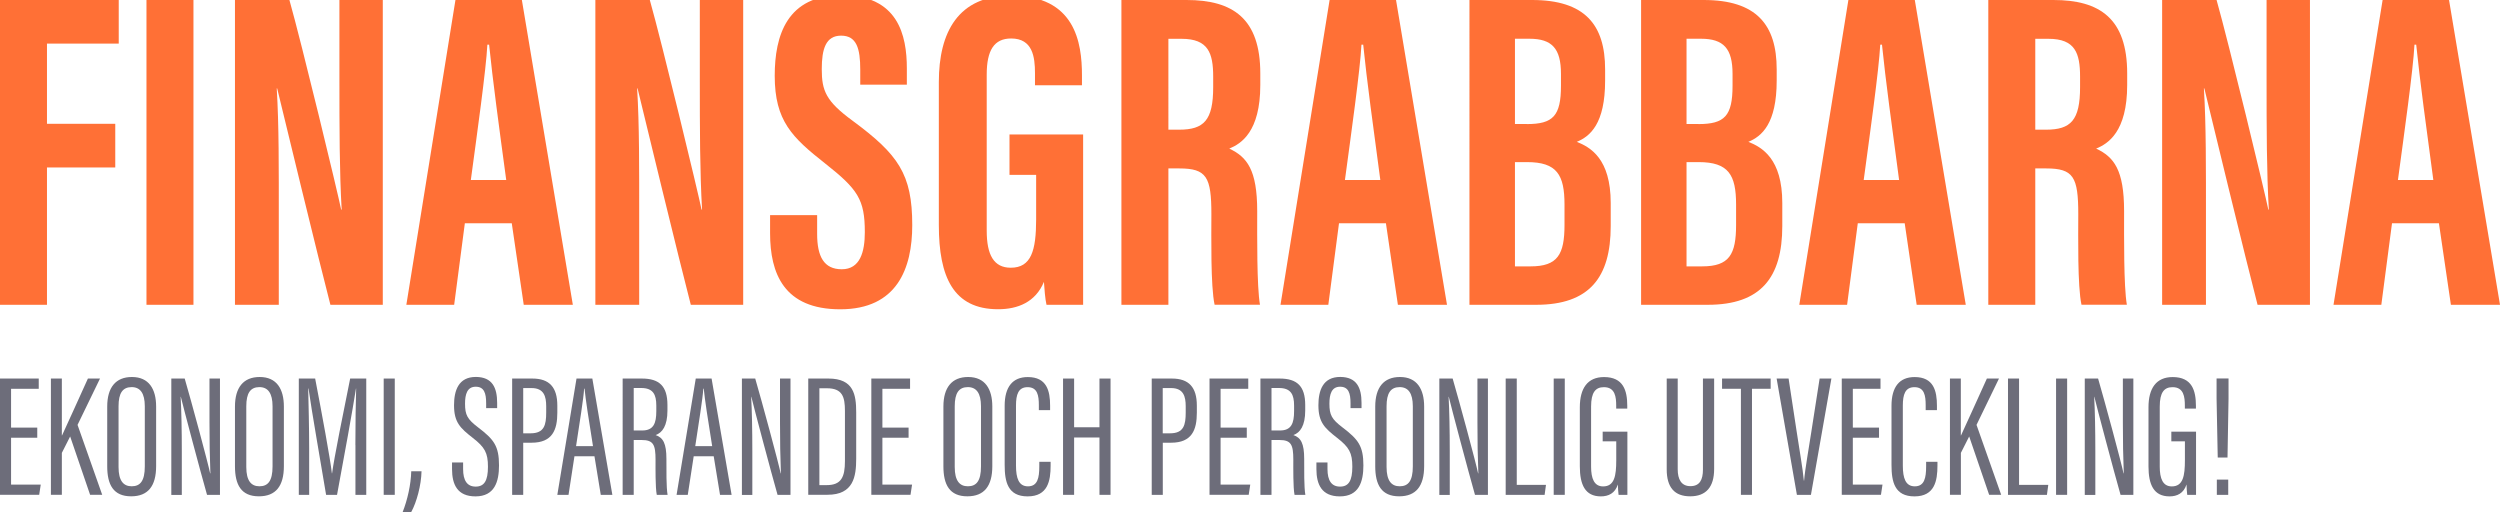 <?xml version="1.0" encoding="utf-8"?>
<!-- Generator: Adobe Illustrator 24.2.3, SVG Export Plug-In . SVG Version: 6.00 Build 0)  -->
<svg version="1.1" id="Lager_1" xmlns="http://www.w3.org/2000/svg" xmlns:xlink="http://www.w3.org/1999/xlink" x="0px" y="0px"
	 viewBox="0 0 3884.6 795.8" style="enable-background:new 0 0 3884.6 795.8;" xml:space="preserve">
<style type="text/css">
	.st0{fill:none;}
	.st1{fill:#FF7036;}
	.st2{fill:#6D6D7A;}
</style>
<g>
	<g>
		<g>
			<path class="st1" d="M0,0h184.5v67.8H73v124.6h106.1v67.8H73v213.4H0V0z"/>
			<path class="st1" d="M300.6,0v473.6h-73V0H300.6z"/>
			<path class="st1" d="M365.1,473.6V0h84.6c18.9,66.8,75.4,300.6,80.4,325.7h0.8c-3.4-58.2-3.5-124.9-3.5-202.7V0h67.4v473.6h-81.4
				c-14.9-56.6-78-316.3-82.7-336.2H430c3.5,57.3,3.2,121.5,3.2,206.7v129.5H365.1z"/>
			<path class="st1" d="M722.3,346.9l-16.6,126.7h-74.3L707.7,0h103.2l79.2,473.6h-76.3l-18.6-126.7H722.3z M786.6,279.7
				C775.7,199.3,765.4,123,760,69.4h-2.7c-2,39-16.3,140.4-25.7,210.3H786.6z"/>
			<path class="st1" d="M925.1,473.6V0h84.6c18.9,66.8,75.4,300.6,80.4,325.7h0.8c-3.4-58.2-3.5-124.9-3.5-202.7V0h67.4v473.6h-81.4
				c-14.9-56.6-78-316.3-82.7-336.2H990c3.5,57.3,3.2,121.5,3.2,206.7v129.5H925.1z"/>
			<path class="st1" d="M1269.7,334.2v29.3c0,35.2,10.6,54.9,38.3,54.9c28.5,0,35.8-27,35.8-57.7c0-50.9-11-66.7-61.8-106.8
				c-51-40.2-78.2-66-78.2-136.1c0-62.4,18.9-125.4,104.4-125.3c87.4,0.1,100.9,62.4,100.9,113.8v25.3h-72.4v-23.3
				c0-33-5.6-52.9-29.8-52.9c-23.7,0-30,20.6-30,52c0,33.5,6.3,49.8,48,80.3c70.9,52.4,92.6,82.8,92.6,162.1
				c0,67.2-23.5,130.8-111.9,130.8c-87.6,0-109-55.8-109-118.2v-28.1H1269.7z"/>
			<path class="st1" d="M1683,473.6h-56.9c-2-8.3-3.4-25.5-4-35.6c-13.1,31.5-40.6,42.5-71.2,42.5c-69.7,0-92.1-50.4-92.1-130.7
				V127.4c0-77.4,30.1-134.3,112.4-134.3c99.5,0,110,73.1,110,124v15.4h-73v-18.9c0-25-3.6-53.8-37-53.8c-26.6,0-38,18.4-38,56.2
				v242.3c0,37.9,11,57.7,37.4,57.7c31.7,0,39.4-26.5,39.4-75.2v-69.1h-41.4v-62.8H1683V473.6z"/>
			<path class="st1" d="M1815.5,261.8v211.8h-73V0h101.2c72.1,0,114.6,28.9,114.6,114.1v18c0,72.8-29.9,91.3-48.2,98.8
				c27.6,13,43.4,32.9,43.4,97.1c0,39.9-0.7,116.8,4.3,145.5h-70.5c-6.3-28.6-5-106.4-5-140.8c0-57.7-7.4-71-49.8-71H1815.5z
				 M1815.5,201.5h16.7c38.6,0,52.9-14.6,52.9-66.1v-16.2c0-36.6-7.6-58.9-49-58.9h-20.6V201.5z"/>
			<path class="st1" d="M2080.6,346.9L2064,473.6h-74.3L2066,0h103.2l79.2,473.6h-76.3l-18.6-126.7H2080.6z M2144.8,279.7
				c-10.8-80.4-21.2-156.8-26.6-210.3h-2.7c-2,39-16.3,140.4-25.7,210.3H2144.8z"/>
			<path class="st1" d="M2283.4,0h97.2c82,0,113.5,38.4,113.5,107.8v17.4c0,67.2-23.3,86.6-44,95.2c21.1,8.4,52.7,26.1,52.7,95v35.9
				c0,80.1-33.4,122.3-115.8,122.3h-103.7V0z M2372.4,192.8c40.8,0,53.1-12.6,53.1-59.6v-18.5c0-39.3-14-54.5-48.9-54.5h-22.6v132.5
				H2372.4z M2353.9,413.9h24.4c42.2,0,52.7-18.6,52.7-64.5v-31.5c0-46.2-11.7-66-58.2-66h-18.8V413.9z"/>
			<path class="st1" d="M2550,0h97.2c82,0,113.5,38.4,113.5,107.8v17.4c0,67.2-23.3,86.6-44,95.2c21.1,8.4,52.7,26.1,52.7,95v35.9
				c0,80.1-33.4,122.3-115.8,122.3H2550V0z M2639,192.8c40.8,0,53.1-12.6,53.1-59.6v-18.5c0-39.3-14-54.5-48.9-54.5h-22.6v132.5
				H2639z M2620.5,413.9h24.4c42.2,0,52.7-18.6,52.7-64.5v-31.5c0-46.2-11.7-66-58.2-66h-18.8V413.9z"/>
			<path class="st1" d="M2886.7,346.9l-16.6,126.7h-74.3L2872.1,0h103.2l79.2,473.6h-76.3l-18.6-126.7H2886.7z M2950.9,279.7
				c-10.8-80.4-21.2-156.8-26.6-210.3h-2.7c-2,39-16.3,140.4-25.7,210.3H2950.9z"/>
			<path class="st1" d="M3162.5,261.8v211.8h-73V0h101.2c72.1,0,114.6,28.9,114.6,114.1v18c0,72.8-29.9,91.3-48.2,98.8
				c27.6,13,43.4,32.9,43.4,97.1c0,39.9-0.7,116.8,4.3,145.5h-70.5c-6.3-28.6-5-106.4-5-140.8c0-57.7-7.4-71-49.8-71H3162.5z
				 M3162.5,201.5h16.7c38.6,0,52.9-14.6,52.9-66.1v-16.2c0-36.6-7.6-58.9-49-58.9h-20.6V201.5z"/>
			<path class="st1" d="M3359.6,473.6V0h84.6c18.9,66.8,75.4,300.6,80.4,325.7h0.8c-3.4-58.2-3.5-124.9-3.5-202.7V0h67.4v473.6
				h-81.4c-14.9-56.6-78-316.3-82.7-336.2h-0.7c3.5,57.3,3.2,121.5,3.2,206.7v129.5H3359.6z"/>
			<path class="st1" d="M3716.8,346.9l-16.6,126.7h-74.3L3702.2,0h103.2l79.2,473.6h-76.3l-18.6-126.7H3716.8z M3781,279.7
				c-10.8-80.4-21.2-156.8-26.6-210.3h-2.7c-2,39-16.3,140.4-25.7,210.3H3781z"/>
		</g>
		<g>
			<path class="st2" d="M57.9,680.2H17.2v72.8h46.1l-2.4,15.8H0V588.2h60.2v15.9h-43v60.3h40.7V680.2z"/>
			<path class="st2" d="M79.1,588.2h17v88.4h0.3c7.6-16.7,28.1-61.3,40.2-88.4h18.8l-34.9,72l38.3,108.6H140l-31-90.6l-12.9,25.5
				v65.1h-17V588.2z"/>
			<path class="st2" d="M242.6,631.7v92.6c0,31.1-12.7,46.9-38.8,46.9c-27.7,0-37.2-18.1-37.2-46.7v-92.7c0-29.8,13.2-46,38.4-46
				C231.5,585.8,242.6,604.7,242.6,631.7z M184.2,631.3v94.4c0,21.6,7.8,29.9,20.4,29.9c13.2,0,20.4-8.1,20.4-30.9v-93.4
				c0-20.3-7.1-29.8-20.5-29.8C190.7,601.6,184.2,610.6,184.2,631.3z"/>
			<path class="st2" d="M266.2,768.9V588.2H287c10.3,35.3,36.3,131.3,39.5,147.3h0.4c-1-24.8-1.4-50.2-1.4-79.6v-67.7h16.3v180.7
				h-20.1c-10.5-36.8-36.9-136.3-40.7-152.3h-0.3c1.2,21.7,1.8,51.6,1.8,84.3v68.1H266.2z"/>
			<path class="st2" d="M441.1,631.7v92.6c0,31.1-12.7,46.9-38.8,46.9c-27.7,0-37.2-18.1-37.2-46.7v-92.7c0-29.8,13.2-46,38.4-46
				C430.1,585.8,441.1,604.7,441.1,631.7z M382.7,631.3v94.4c0,21.6,7.8,29.9,20.4,29.9c13.2,0,20.4-8.1,20.4-30.9v-93.4
				c0-20.3-7.1-29.8-20.5-29.8C389.2,601.6,382.7,610.6,382.7,631.3z"/>
			<path class="st2" d="M552.2,691.6c0-33.7,0.6-68.8,1.2-87.8h-0.3c-4.6,30.1-19.3,111.1-29.4,165.1h-17
				c-7.7-46.4-22.9-133.2-27.3-165.2h-0.5c0.5,20.9,1.5,61.9,1.5,92.9v72.3h-16.1V588.2h25.4c10.6,55.2,23.5,124.9,26,147.3h0.3
				c2.8-21.8,17.6-95.5,28.1-147.3h25v180.7h-16.8V691.6z"/>
			<path class="st2" d="M613.4,588.2v180.7h-17.2V588.2H613.4z"/>
			<path class="st2" d="M625.6,795.8c7.6-19.2,12.9-43,13.4-63.5H655c-0.5,21.6-7.5,47.9-16.1,63.5H625.6z"/>
			<path class="st2" d="M719.6,718.5v10.3c0,17.9,6.3,27.3,19.5,27.3c13.4,0,19.1-9.2,19.1-30.8c0-21.6-4.8-30.3-23.7-45
				c-19.3-15.1-29-24-29-50.6c0-22.7,6.8-44.1,34.1-44c25.4,0.2,32.9,16.7,32.9,40.4v8.1h-17.1v-7.6c0-15.6-3.1-25.7-16.2-25.7
				c-13.2,0-16.6,11.6-16.6,26.3c0,17.7,3.6,24.1,20.3,36.9c24.6,18.7,32.5,29,32.5,59c0,25.3-6.8,48.2-36.6,48.2
				c-28.2,0-36.4-18.6-36.4-42.4v-10.3H719.6z"/>
			<path class="st2" d="M795.8,588.2h31.4c26.4,0,38.8,13.5,38.8,42v11.1c0,26.5-7.5,46.6-40,46.6H813v81h-17.2V588.2z M813,673.3
				h11.5c21.2,0,24.2-13.1,24.2-32.2v-9.9c0-15-3.4-28.2-22.7-28.2h-13V673.3z"/>
			<path class="st2" d="M892.6,709l-9.2,59.9H866l29.8-180.7h24.6l31.1,180.7h-18l-9.8-59.9H892.6z M921.4,693.2
				c-6.8-41.9-11.5-73-13.1-89.3h-0.7c-0.6,13.7-7.3,54.9-12.5,89.3H921.4z"/>
			<path class="st2" d="M984.7,683.7v85.2h-17.2V588.2h29.9c27.1,0,39.7,11.9,39.7,41.1v8.6c0,23.8-8,34.5-18.4,38.1
				c11.7,4.1,16.8,13,16.8,37.1c0,15.5-0.3,44.3,1.8,55.8h-16.8c-2.3-11.3-1.9-41.9-1.9-54.4c0-23.7-3.4-30.8-21.7-30.8H984.7z
				 M984.7,668.9h13.1c17.7,0,22-11,22-30.2v-8.5c0-17.1-4.9-27.3-23.5-27.3h-11.6V668.9z"/>
			<path class="st2" d="M1077.9,709l-9.2,59.9h-17.4l29.8-180.7h24.6l31.1,180.7h-18l-9.8-59.9H1077.9z M1106.6,693.2
				c-6.8-41.9-11.5-73-13.1-89.3h-0.7c-0.6,13.7-7.3,54.9-12.5,89.3H1106.6z"/>
			<path class="st2" d="M1152.8,768.9V588.2h20.7c10.3,35.3,36.3,131.3,39.5,147.3h0.4c-1-24.8-1.4-50.2-1.4-79.6v-67.7h16.3v180.7
				h-20.1c-10.5-36.8-36.9-136.3-40.7-152.3h-0.3c1.2,21.7,1.8,51.6,1.8,84.3v68.1H1152.8z"/>
			<path class="st2" d="M1255.9,588.2h31.4c39.2,0,43.1,25.1,43.1,52.7v71.8c0,27.8-4.2,56.1-44.6,56.1h-29.9V588.2z M1273.1,753.8
				h11.4c22.7,0,28.4-12.5,28.4-37.3v-78c0-21.9-3.9-35.2-28.1-35.2h-11.6V753.8z"/>
			<path class="st2" d="M1411.8,680.2h-40.7v72.8h46.1l-2.4,15.8h-60.9V588.2h60.2v15.9h-43v60.3h40.7V680.2z"/>
			<path class="st2" d="M1541.9,631.7v92.6c0,31.1-12.7,46.9-38.8,46.9c-27.7,0-37.2-18.1-37.2-46.7v-92.7c0-29.8,13.2-46,38.4-46
				C1530.8,585.8,1541.9,604.7,1541.9,631.7z M1483.5,631.3v94.4c0,21.6,7.8,29.9,20.4,29.9c13.2,0,20.4-8.1,20.4-30.9v-93.4
				c0-20.3-7.1-29.8-20.5-29.8C1490,601.6,1483.5,610.6,1483.5,631.3z"/>
			<path class="st2" d="M1632.5,717.6v5.9c0,23.5-4.3,47.8-35.7,47.8c-30.8,0-35.7-22.5-35.7-48.8v-92.1c0-29.2,12.4-44.5,35.9-44.5
				c29.5,0,34.7,21.3,34.7,44.6v6.8h-17.5v-7.8c0-14.9-2.1-27.9-17.5-27.9c-14.5,0-18,11.7-18,28.5v93.4c0,19.6,4.3,32.2,18.6,32.2
				c15,0,17.6-13.2,17.6-31.1v-7H1632.5z"/>
			<path class="st2" d="M1651.8,588.2h17.2v75.7h39.4v-75.7h17.2v180.7h-17.2v-89.1H1669v89.1h-17.2V588.2z"/>
			<path class="st2" d="M1789.5,588.2h31.4c26.4,0,38.8,13.5,38.8,42v11.1c0,26.5-7.5,46.6-40,46.6h-12.9v81h-17.2V588.2z
				 M1806.7,673.3h11.5c21.2,0,24.2-13.1,24.2-32.2v-9.9c0-15-3.4-28.2-22.7-28.2h-13V673.3z"/>
			<path class="st2" d="M1937.3,680.2h-40.7v72.8h46.1l-2.4,15.8h-60.9V588.2h60.2v15.9h-43v60.3h40.7V680.2z"/>
			<path class="st2" d="M1975.7,683.7v85.2h-17.2V588.2h29.9c27.1,0,39.7,11.9,39.7,41.1v8.6c0,23.8-8,34.5-18.4,38.1
				c11.7,4.1,16.8,13,16.8,37.1c0,15.5-0.3,44.3,1.8,55.8h-16.8c-2.3-11.3-1.9-41.9-1.9-54.4c0-23.7-3.4-30.8-21.7-30.8H1975.7z
				 M1975.7,668.9h13.1c17.7,0,22-11,22-30.2v-8.5c0-17.1-4.9-27.3-23.5-27.3h-11.6V668.9z"/>
			<path class="st2" d="M2062.7,718.5v10.3c0,17.9,6.3,27.3,19.5,27.3c13.4,0,19.1-9.2,19.1-30.8c0-21.6-4.8-30.3-23.7-45
				c-19.3-15.1-29-24-29-50.6c0-22.7,6.8-44.1,34.1-44c25.4,0.2,32.9,16.7,32.9,40.4v8.1h-17.1v-7.6c0-15.6-3.1-25.7-16.2-25.7
				c-13.2,0-16.6,11.6-16.6,26.3c0,17.7,3.6,24.1,20.3,36.9c24.6,18.7,32.5,29,32.5,59c0,25.3-6.8,48.2-36.6,48.2
				c-28.2,0-36.4-18.6-36.4-42.4v-10.3H2062.7z"/>
			<path class="st2" d="M2212.9,631.7v92.6c0,31.1-12.7,46.9-38.8,46.9c-27.7,0-37.2-18.1-37.2-46.7v-92.7c0-29.8,13.2-46,38.4-46
				C2201.8,585.8,2212.9,604.7,2212.9,631.7z M2154.5,631.3v94.4c0,21.6,7.8,29.9,20.4,29.9c13.2,0,20.4-8.1,20.4-30.9v-93.4
				c0-20.3-7.1-29.8-20.5-29.8C2161,601.6,2154.5,610.6,2154.5,631.3z"/>
			<path class="st2" d="M2236.5,768.9V588.2h20.7c10.3,35.3,36.3,131.3,39.5,147.3h0.4c-1-24.8-1.4-50.2-1.4-79.6v-67.7h16.3v180.7
				h-20.1c-10.5-36.8-36.9-136.3-40.7-152.3h-0.3c1.2,21.7,1.8,51.6,1.8,84.3v68.1H2236.5z"/>
			<path class="st2" d="M2339.6,588.2h17.2v165.2h45.4l-2.1,15.5h-60.5V588.2z"/>
			<path class="st2" d="M2431.4,588.2v180.7h-17.2V588.2H2431.4z"/>
			<path class="st2" d="M2528.7,768.9H2515c-0.5-2.9-1-12-1.1-16.1c-4.4,13.7-14.6,18.5-26.4,18.5c-24.6,0-32.7-18.3-32.7-46.7
				v-91.7c0-29.7,12.1-47,37.6-47c30,0,36.1,20.9,36.1,44.7v4.3h-17.2v-4.5c0-13.4-1.5-28.8-19.1-28.8c-13.1,0-19.9,8.2-19.9,30.1
				V725c0,18.6,4.8,30.8,18.7,30.8c17.6,0,20.4-16.5,20.4-40.6v-29.4h-21.1v-15.1h38.4V768.9z"/>
			<path class="st2" d="M2606.9,588.2v141.1c0,15.3,5.5,26.1,19.7,26.1c14.5,0,19.5-9.9,19.5-25.9V588.2h17.4v140.6
				c0,27.8-12.5,42.4-37.2,42.4c-24.2,0-36.5-13.7-36.5-41.9V588.2H2606.9z"/>
			<path class="st2" d="M2705.1,604.1h-29.3v-15.9h75.5v15.9h-29v164.8h-17.2V604.1z"/>
			<path class="st2" d="M2792.1,768.9l-31.5-180.7h18.6l12.6,82.8c3.8,25.5,9.5,57.6,11.1,75.8h0.4c1.4-17.7,7.3-49.9,11.1-75.1
				l13-83.5h18.3l-31.8,180.7H2792.1z"/>
			<path class="st2" d="M2919.7,680.2h-40.7v72.8h46.1l-2.4,15.8h-60.9V588.2h60.2v15.9h-43v60.3h40.7V680.2z"/>
			<path class="st2" d="M3010.5,717.6v5.9c0,23.5-4.3,47.8-35.7,47.8c-30.8,0-35.7-22.5-35.7-48.8v-92.1c0-29.2,12.4-44.5,35.9-44.5
				c29.5,0,34.7,21.3,34.7,44.6v6.8h-17.5v-7.8c0-14.9-2.1-27.9-17.5-27.9c-14.5,0-18,11.7-18,28.5v93.4c0,19.6,4.3,32.2,18.6,32.2
				c15,0,17.6-13.2,17.6-31.1v-7H3010.5z"/>
			<path class="st2" d="M3029.8,588.2h17v88.4h0.3c7.6-16.7,28.1-61.3,40.2-88.4h18.8l-34.9,72l38.3,108.6h-18.7l-31-90.6
				l-12.9,25.5v65.1h-17V588.2z"/>
			<path class="st2" d="M3120.1,588.2h17.2v165.2h45.4l-2.1,15.5h-60.5V588.2z"/>
			<path class="st2" d="M3212,588.2v180.7h-17.2V588.2H3212z"/>
			<path class="st2" d="M3239.4,768.9V588.2h20.7c10.3,35.3,36.3,131.3,39.5,147.3h0.4c-1-24.8-1.4-50.2-1.4-79.6v-67.7h16.3v180.7
				H3295c-10.5-36.8-36.9-136.3-40.7-152.3h-0.3c1.2,21.7,1.8,51.6,1.8,84.3v68.1H3239.4z"/>
			<path class="st2" d="M3412.3,768.9h-13.7c-0.5-2.9-1-12-1.1-16.1c-4.4,13.7-14.6,18.5-26.4,18.5c-24.6,0-32.7-18.3-32.7-46.7
				v-91.7c0-29.7,12.1-47,37.6-47c30,0,36.1,20.9,36.1,44.7v4.3h-17.2v-4.5c0-13.4-1.5-28.8-19.1-28.8c-13.1,0-19.9,8.2-19.9,30.1
				V725c0,18.6,4.8,30.8,18.7,30.8c17.6,0,20.4-16.5,20.4-40.6v-29.4h-21.1v-15.1h38.4V768.9z"/>
			<path class="st2" d="M3446,711l-1.8-91.8v-31.1h18.6v31.1l-1.6,91.7H3446z M3444.6,768.9v-23.7h17.7v23.7H3444.6z"/>
		</g>
	</g>
</g>
</svg>
